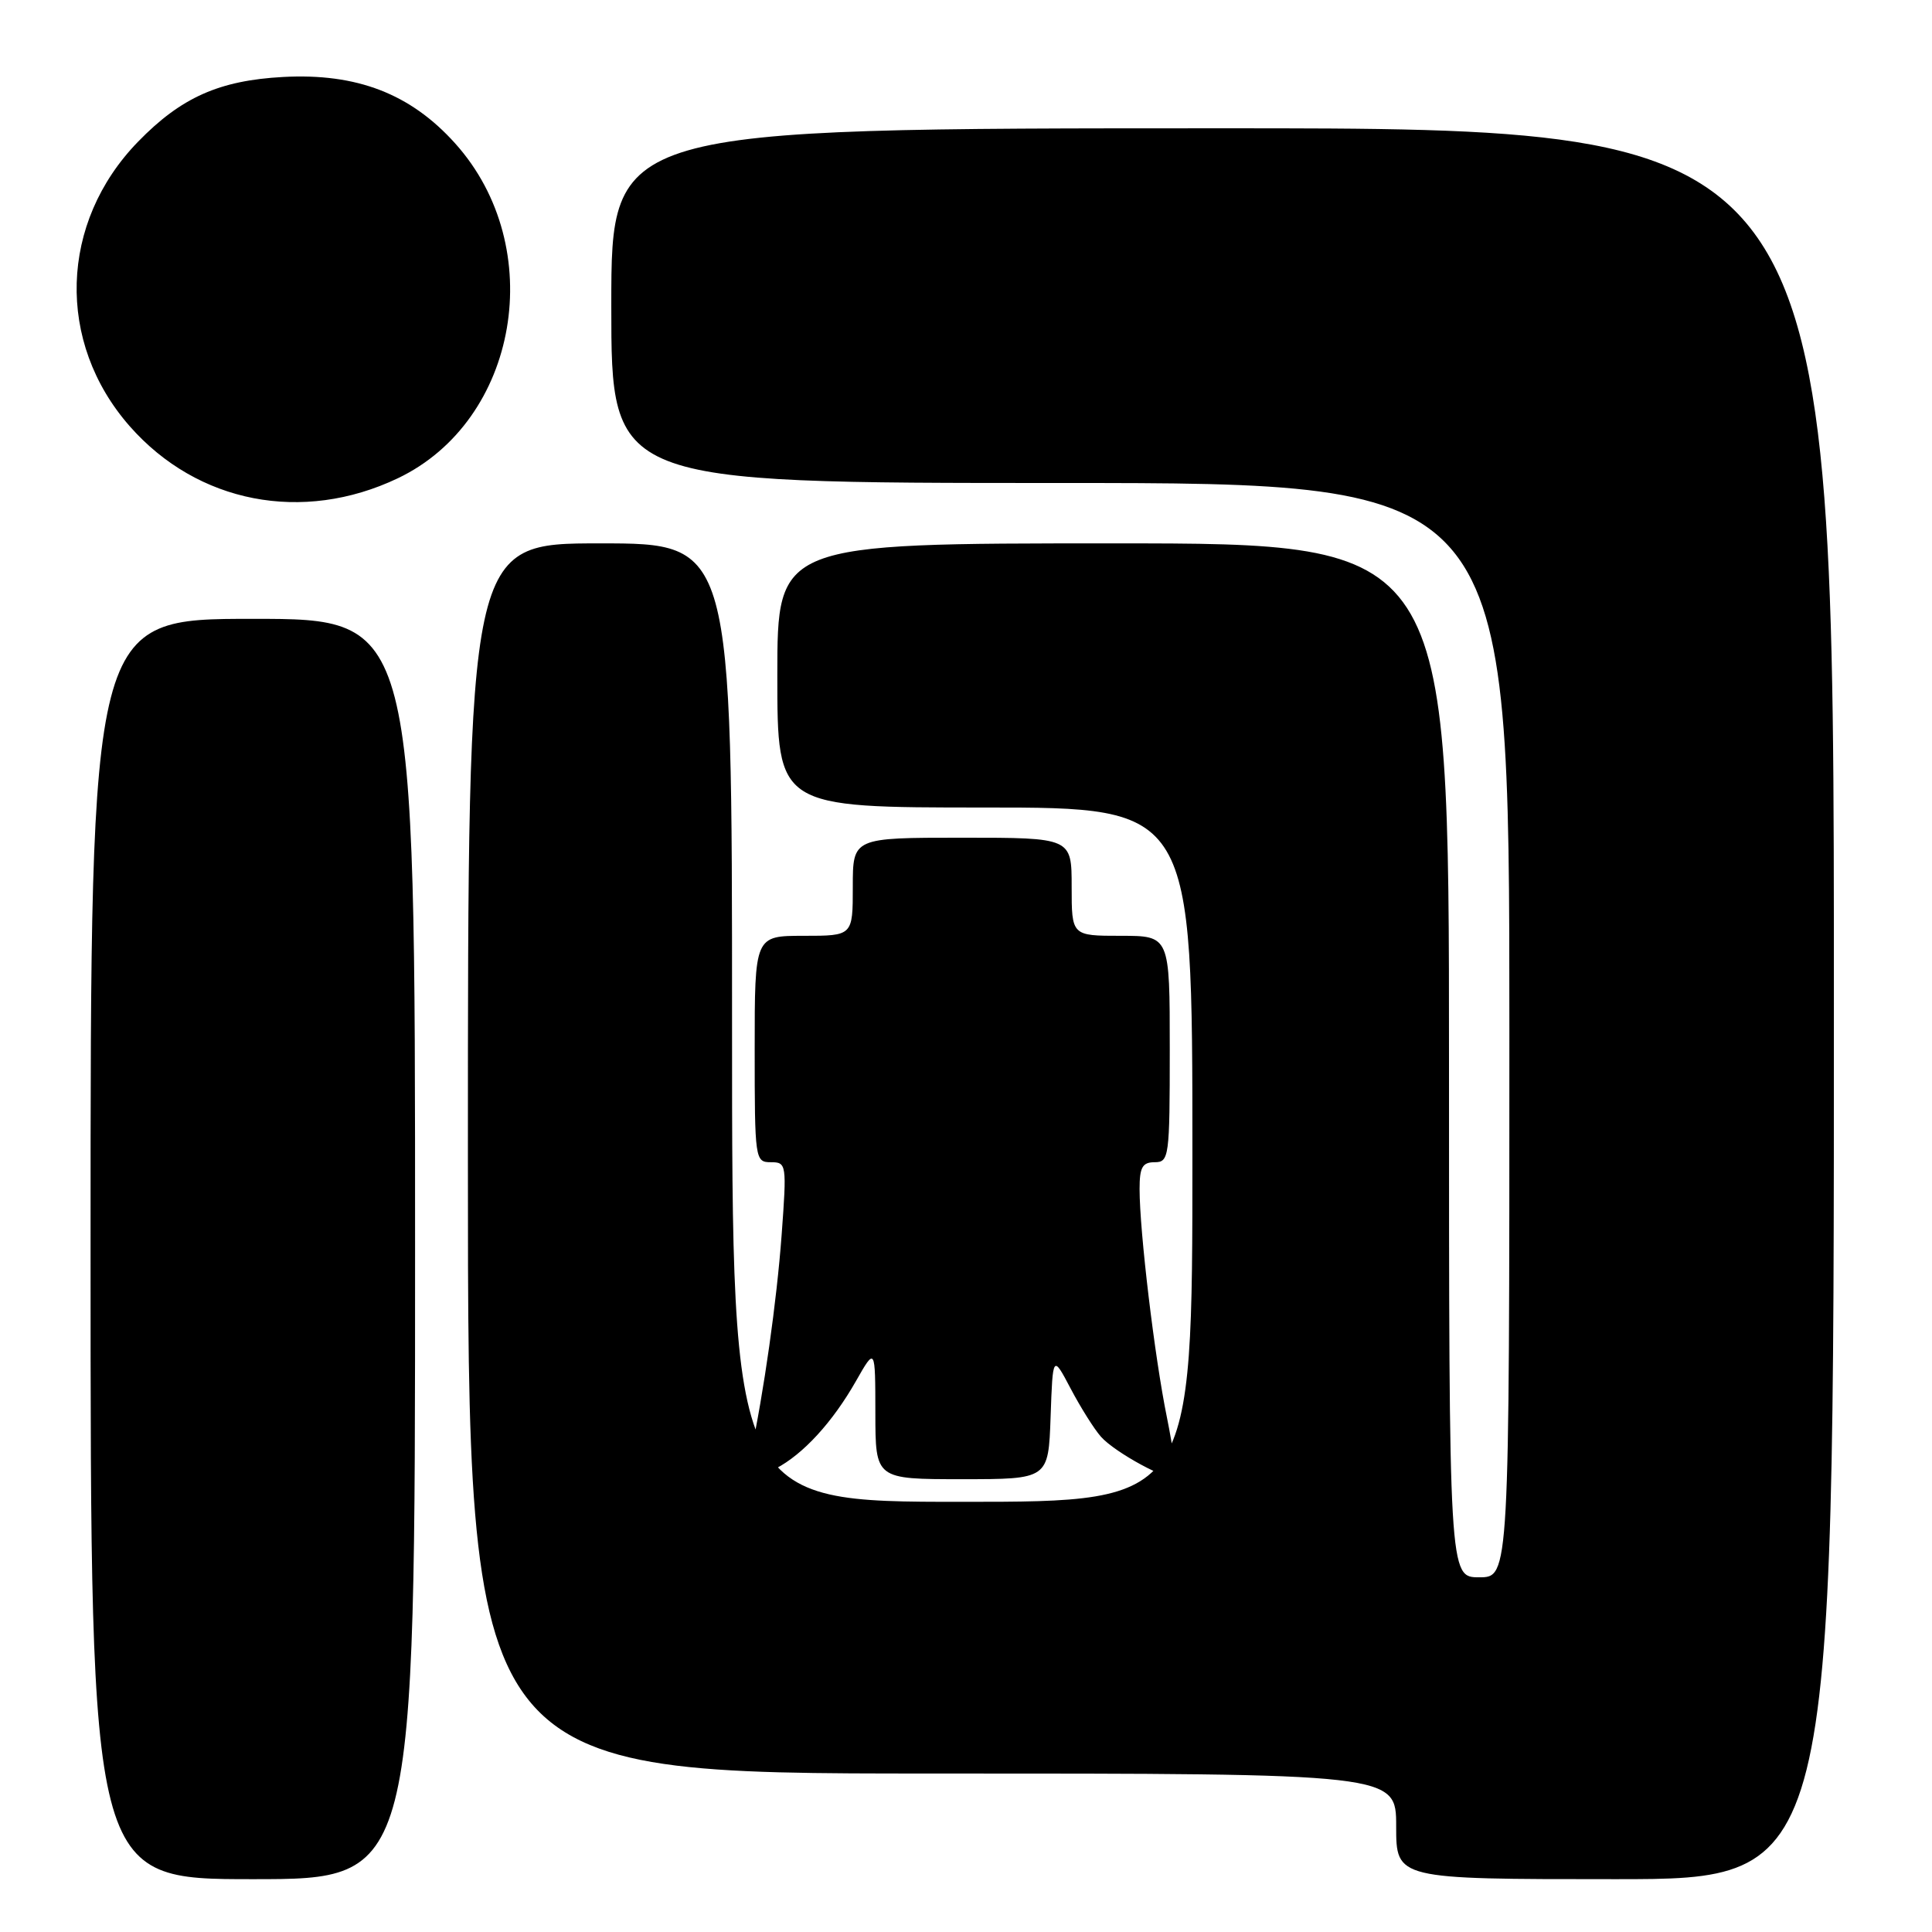 <?xml version="1.0" encoding="UTF-8" standalone="no"?>
<!DOCTYPE svg PUBLIC "-//W3C//DTD SVG 1.1//EN" "http://www.w3.org/Graphics/SVG/1.1/DTD/svg11.dtd" >
<svg xmlns="http://www.w3.org/2000/svg" xmlns:xlink="http://www.w3.org/1999/xlink" version="1.1" viewBox="0 0 256 256">
 <g >
 <path fill="currentColor"
d=" M 55.00 165.50 C 55.00 82.00 55.00 82.00 33.50 82.00 C 12.00 82.00 12.00 82.00 12.00 165.50 C 12.00 249.00 12.00 249.00 33.50 249.00 C 55.00 249.00 55.00 249.00 55.00 165.50 Z  M 243.00 133.00 C 243.00 17.00 243.00 17.00 162.00 17.00 C 81.00 17.00 81.00 17.00 81.00 40.50 C 81.00 64.00 81.00 64.00 140.50 64.00 C 200.00 64.00 200.00 64.00 200.00 136.50 C 200.00 209.00 200.00 209.00 196.00 209.00 C 192.00 209.00 192.00 209.00 192.00 140.50 C 192.00 72.00 192.00 72.00 147.50 72.00 C 103.00 72.00 103.00 72.00 103.00 89.50 C 103.00 107.00 103.00 107.00 130.50 107.00 C 158.00 107.00 158.00 107.00 158.00 153.00 C 158.00 199.00 158.00 199.00 127.50 199.00 C 97.00 199.00 97.00 199.00 97.00 135.50 C 97.00 72.00 97.00 72.00 79.50 72.00 C 62.00 72.00 62.00 72.00 62.00 153.50 C 62.00 235.00 62.00 235.00 123.50 235.00 C 185.00 235.00 185.00 235.00 185.00 242.00 C 185.00 249.00 185.00 249.00 214.00 249.00 C 243.00 249.00 243.00 249.00 243.00 133.00 Z  M 102.80 194.59 C 106.43 192.69 110.32 188.45 113.42 183.00 C 115.98 178.50 115.98 178.50 115.99 187.25 C 116.00 196.00 116.00 196.00 127.46 196.00 C 138.92 196.00 138.92 196.00 139.21 187.75 C 139.50 179.50 139.50 179.50 141.87 184.00 C 143.17 186.47 144.97 189.34 145.87 190.36 C 147.71 192.46 154.95 196.38 155.66 195.67 C 155.91 195.42 155.45 191.90 154.63 187.85 C 152.99 179.84 151.00 163.18 151.00 157.54 C 151.00 154.67 151.38 154.00 153.00 154.00 C 154.91 154.00 155.00 153.33 155.00 139.00 C 155.00 124.00 155.00 124.00 148.50 124.00 C 142.00 124.00 142.00 124.00 142.00 117.50 C 142.00 111.00 142.00 111.00 127.50 111.00 C 113.00 111.00 113.00 111.00 113.00 117.50 C 113.00 124.00 113.00 124.00 106.50 124.00 C 100.00 124.00 100.00 124.00 100.00 139.00 C 100.00 153.65 100.05 154.00 102.14 154.00 C 104.22 154.00 104.26 154.24 103.57 163.64 C 102.92 172.44 101.21 184.49 99.45 192.75 C 98.66 196.41 98.98 196.58 102.80 194.59 Z  M 52.70 63.38 C 68.74 55.74 72.68 32.76 60.31 19.00 C 54.40 12.42 47.27 9.67 37.50 10.20 C 29.05 10.66 24.00 12.91 18.31 18.76 C 7.87 29.48 7.40 45.35 17.20 56.49 C 26.17 66.68 40.09 69.38 52.70 63.38 Z "/>
</g>
</svg>